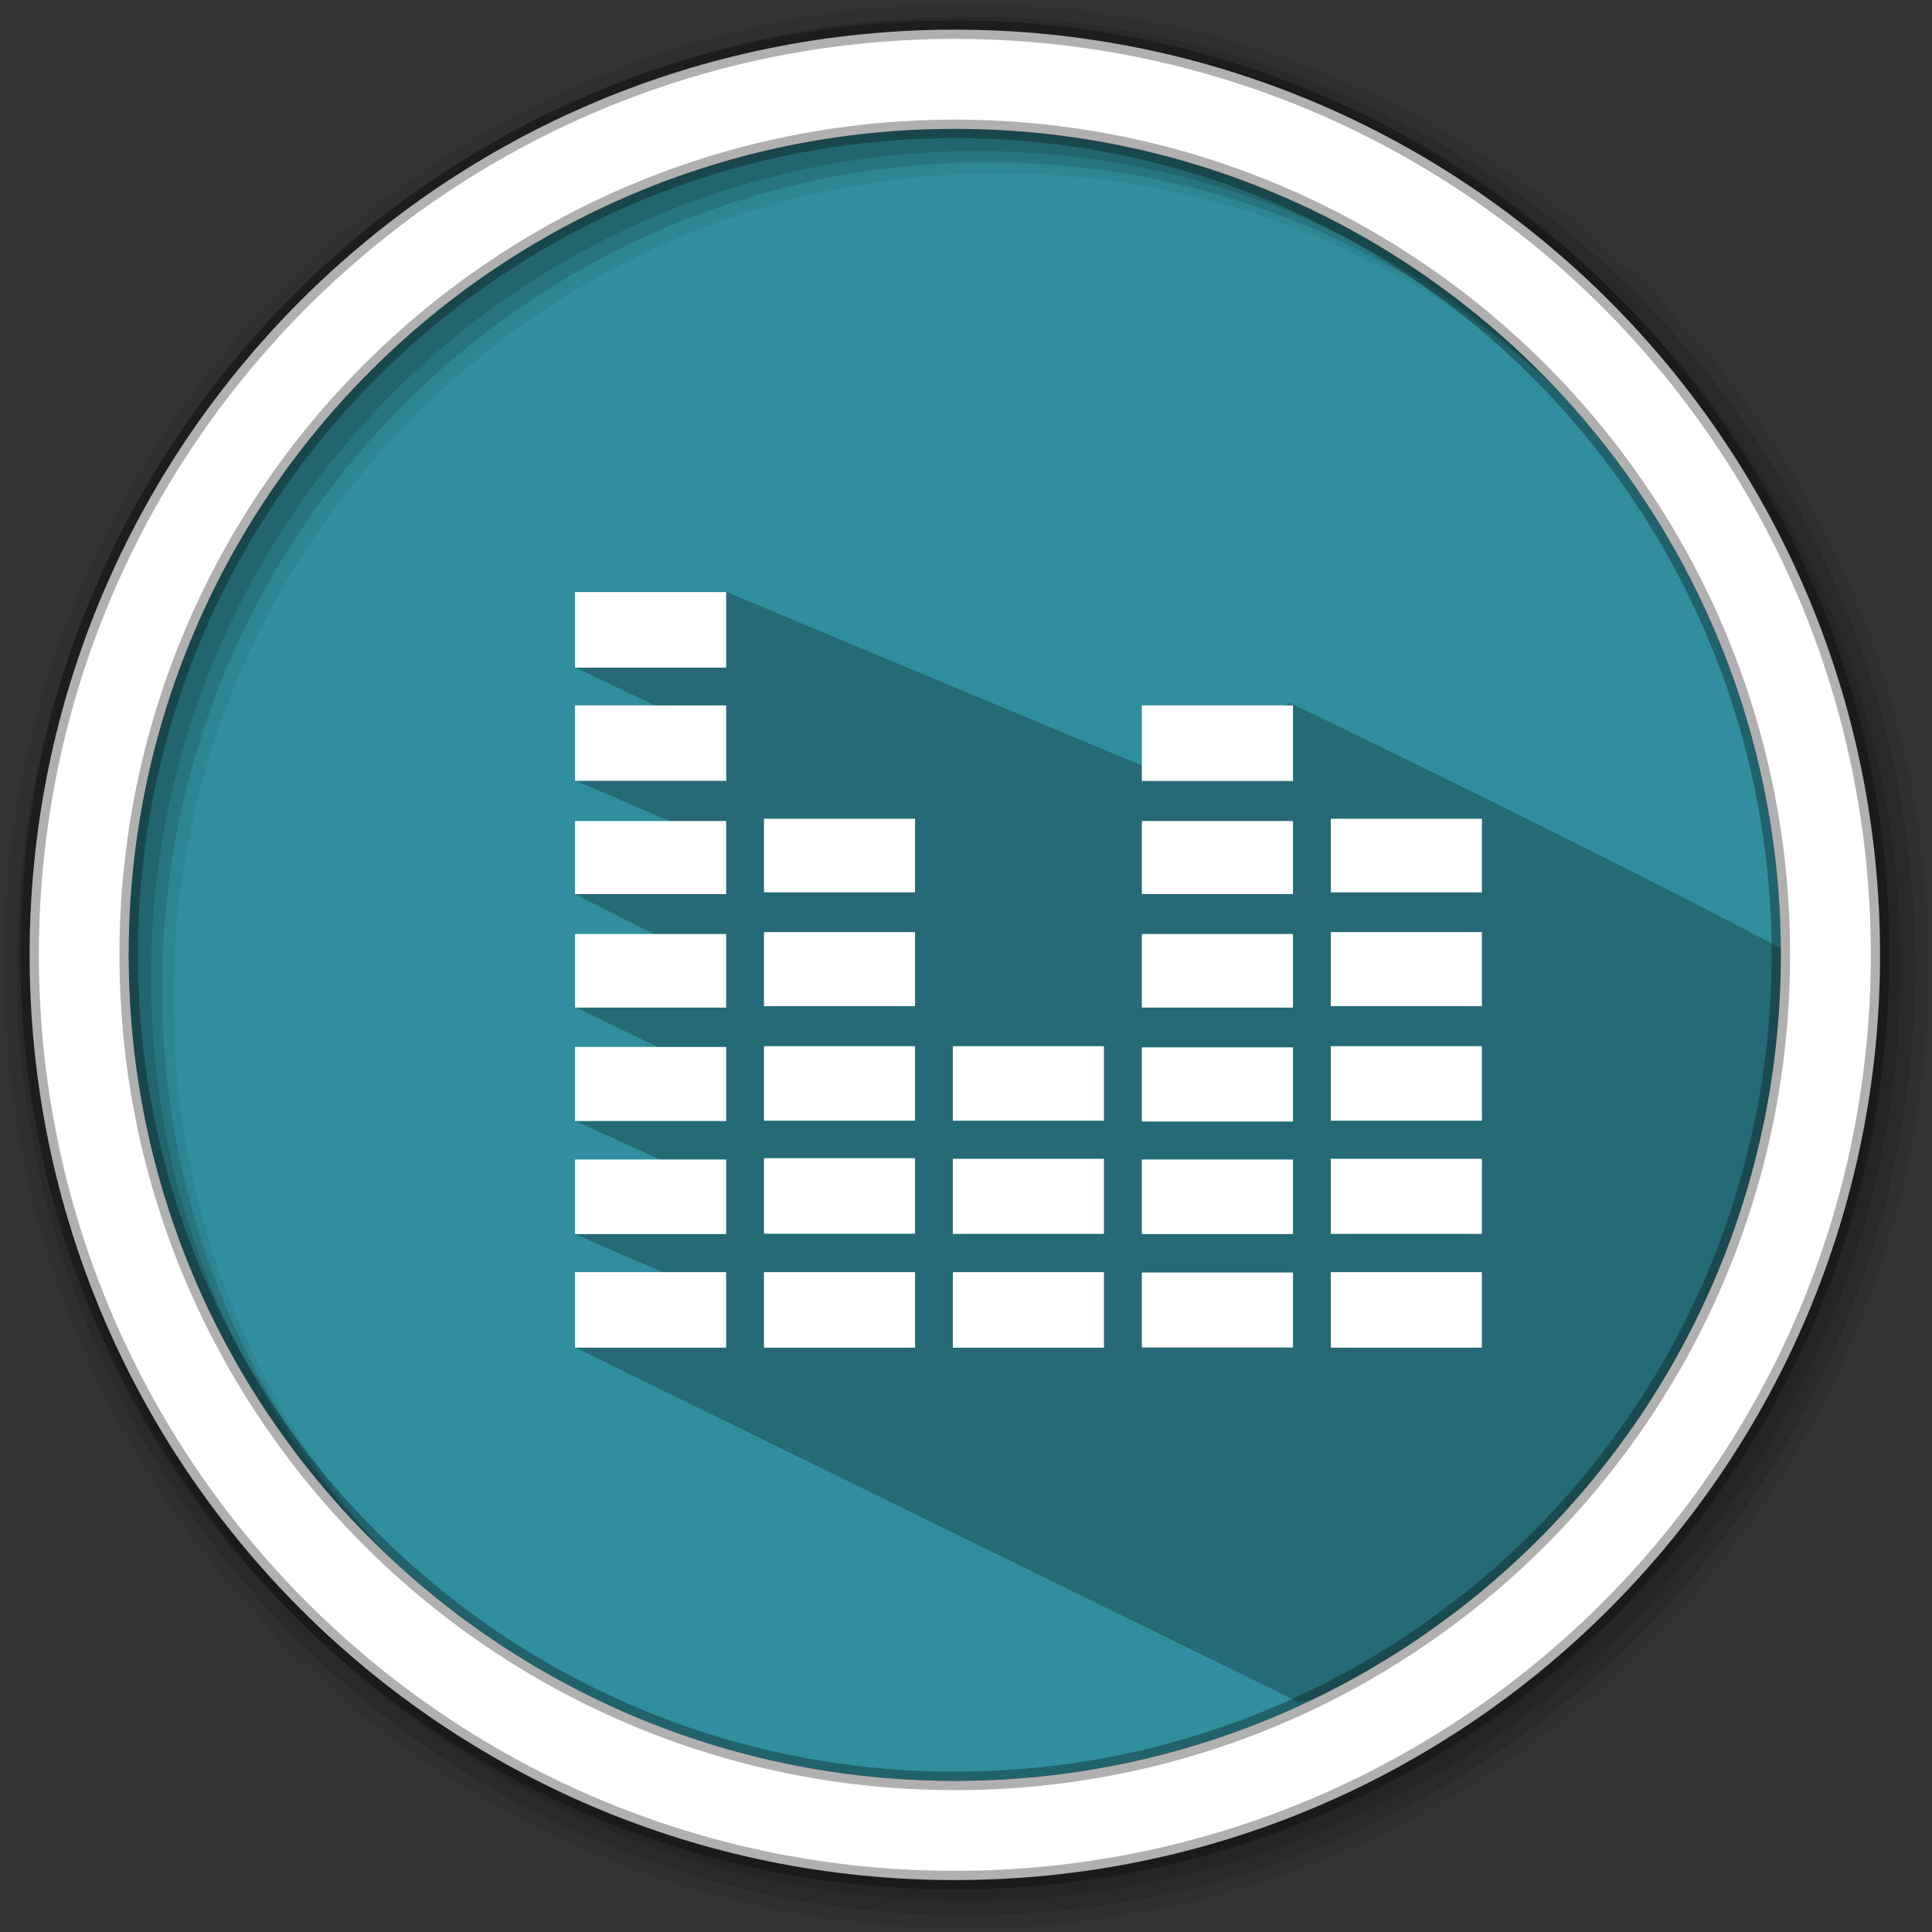 <?xml version="1.0" encoding="UTF-8" standalone="no"?>
<svg
   xmlns:dc="http://purl.org/dc/elements/1.1/"
   xmlns:cc="http://creativecommons.org/ns#"
   xmlns:rdf="http://www.w3.org/1999/02/22-rdf-syntax-ns#"
   xmlns:svg="http://www.w3.org/2000/svg"
   xmlns="http://www.w3.org/2000/svg"
   xmlns:sodipodi="http://sodipodi.sourceforge.net/DTD/sodipodi-0.dtd"
   xmlns:inkscape="http://www.inkscape.org/namespaces/inkscape"
   height="512"
   viewBox="0 0 512 512"
   width="512"
   version="1.1"
   id="svg2"
   inkscape:version="0.91 r13725"
   sodipodi:docname="lash.svg">
  <rect x="0" y="0" width="512" height="512" fill="#333333" stroke="none"/>
  <defs
     id="defs17" />
  <sodipodi:namedview
     pagecolor="#ffffff"
     bordercolor="#666666"
     borderopacity="1"
     objecttolerance="10"
     gridtolerance="10"
     guidetolerance="10"
     inkscape:pageopacity="0"
     inkscape:pageshadow="2"
     inkscape:window-width="1920"
     inkscape:window-height="1022"
     id="namedview15"
     showgrid="false"
     inkscape:zoom="1.8198004"
     inkscape:cx="233.36849"
     inkscape:cy="241.01431"
     inkscape:window-x="0"
     inkscape:window-y="0"
     inkscape:window-maximized="1"
     inkscape:current-layer="svg2" />
  <path
     style="fill:#318e9e;fill-rule:evenodd;fill-opacity:1"
     inkscape:connector-curvature="0"
     d="m 471.95,253.05 c 0,120.9 -98.01,218.9 -218.9,218.9 -120.9,0 -218.9,-98.01 -218.9,-218.9 0,-120.9 98.01,-218.9 218.9,-218.9 120.9,0 218.9,98.01 218.9,218.9"
     id="path6" />
  <path
     style="fill-opacity:0.067;fill-rule:evenodd"
     inkscape:connector-curvature="0"
     d="M 256,1 C 115.17,1 1,115.17 1,256 1,396.83 115.17,511 256,511 396.83,511 511,396.83 511,256 511,115.17 396.83,1 256,1 m 8.827,44.931 c 120.9,0 218.9,98 218.9,218.9 0,120.9 -98,218.9 -218.9,218.9 -120.9,0 -218.93,-98 -218.93,-218.9 0,-120.9 98.03,-218.9 218.93,-218.9"
     id="path8" />
  <g
     style="fill-opacity:0.129;fill-rule:evenodd"
     id="g10">
    <path
       inkscape:connector-curvature="0"
       d="m 256,4.433 c -138.94,0 -251.57,112.63 -251.57,251.57 0,138.94 112.63,251.57 251.57,251.57 138.94,0 251.57,-112.63 251.57,-251.57 C 507.57,117.063 394.94,4.433 256,4.433 m 5.885,38.556 c 120.9,0 218.9,98 218.9,218.9 0,120.9 -98,218.9 -218.9,218.9 -120.9,0 -218.93,-98 -218.93,-218.9 0,-120.9 98.03,-218.9 218.93,-218.9"
       id="path12" />
    <path
       inkscape:connector-curvature="0"
       d="m 256,8.356 c -136.77,0 -247.64,110.87 -247.64,247.64 0,136.77 110.87,247.64 247.64,247.64 136.77,0 247.64,-110.87 247.64,-247.64 C 503.64,119.226 392.77,8.356 256,8.356 m 2.942,31.691 c 120.9,0 218.9,98 218.9,218.9 0,120.9 -98,218.9 -218.9,218.9 -120.9,0 -218.93,-98 -218.93,-218.9 0,-120.9 98.03,-218.9 218.93,-218.9"
       id="path14" />
  </g>
  <path
     inkscape:connector-curvature="0"
     style="opacity:0.25"
     id="path4190"
     d="m 303.658,203.328 -111.364,-46.547 -38.186,3.543 -1.709,16.547 26.57,12.664 -26.564,17.264 28.943,12.495 -29.055,17.623 28.029,14.183 -27.836,15.806 28.239,13.681 -28.231,16.513 29.131,13.224 -29.36,16.687 26.808,11.655 -26.669,18.423 191.851,94.033 C 448.883,430.479 524.435,279.019 472.565,251.618 420.694,224.217 341.96,186.309 341.96,186.309"
     sodipodi:nodetypes="ccccccccccccccccccc" />
  <path
     style="fill:#ffffff;fill-rule:evenodd;stroke:#000000;stroke-width:4.904;stroke-opacity:0.31"
     inkscape:connector-curvature="0"
     d="m 253.04,7.859 c -135.42,0 -245.19,109.78 -245.19,245.19 0,135.42 109.78,245.19 245.19,245.19 135.42,0 245.19,-109.78 245.19,-245.19 0,-135.42 -109.78,-245.19 -245.19,-245.19 z m 0,26.297 c 120.9,0 218.9,98 218.9,218.9 0,120.9 -98,218.9 -218.9,218.9 -120.9,0 -218.93,-98 -218.93,-218.9 0,-120.9 98.03,-218.9 218.93,-218.9 z"
     id="path16" />
  <path
     id="path91"
     style="fill:#ffffff;fill-opacity:1;fill-rule:nonzero;stroke:none"
     d="m 202.684,337.123 39.617,0 c 0.12,0 0.2,0.04 0.2,0.04 l 0,19.944 c 0,0 -0.08,0.04 -0.2,0.04 l -39.617,0 c -0.12,0 -0.23,-0.04 -0.23,-0.04 l 0,-19.944 c 0,0 0.12,-0.04 0.23,-0.04 m 0,0"
     inkscape:connector-curvature="0" />
  <path
     id="path93"
     style="fill:#ffffff;fill-opacity:1;fill-rule:nonzero;stroke:none"
     d="m 202.684,306.927 39.617,0 c 0.12,0 0.2,0.04 0.2,0.04 l 0,19.944 c 0,0 -0.08,0.04 -0.2,0.04 l -39.617,0 c -0.12,0 -0.23,-0.04 -0.23,-0.04 l 0,-19.944 c 0,0 0.12,-0.04 0.23,-0.04 m 0,0"
     inkscape:connector-curvature="0" />
  <path
     id="path95"
     style="fill:#ffffff;fill-opacity:1;fill-rule:nonzero;stroke:none"
     d="m 202.684,277.251 39.617,0 c 0.12,0 0.2,0 0.2,0.04 l 0,19.674 c 0,0.04 -0.08,0.04 -0.2,0.04 l -39.617,0 c -0.12,0 -0.23,0 -0.23,-0.04 l 0,-19.674 c 0,-0.04 0.12,-0.04 0.23,-0.04 m 0,0"
     inkscape:connector-curvature="0" />
  <path
     id="path97"
     style="fill:#ffffff;fill-opacity:1;fill-rule:nonzero;stroke:none"
     d="m 202.684,247.015 39.617,0 c 0.12,0 0.2,0.04 0.2,0.04 l 0,19.553 c 0,0 -0.08,0.04 -0.2,0.04 l -39.617,0 c -0.12,0 -0.23,-0.04 -0.23,-0.04 l 0,-19.553 c 0,0 0.12,-0.04 0.23,-0.04 m 0,0"
     inkscape:connector-curvature="0" />
  <path
     id="path99"
     style="fill:#ffffff;fill-opacity:1;fill-rule:nonzero;stroke:none"
     d="m 202.684,216.979 39.617,0 c 0.12,0 0.2,0 0.2,0.04 l 0,19.433 c 0,0 -0.08,0.04 -0.2,0.04 l -39.617,0 c -0.12,0 -0.23,-0.04 -0.23,-0.04 l 0,-19.433 c 0,-0.04 0.12,-0.04 0.23,-0.04 m 0,0"
     inkscape:connector-curvature="0" />
  <path
     id="path101"
     style="fill:#ffffff;fill-opacity:1;fill-rule:nonzero;stroke:none"
     d="m 302.804,337.223 39.657,0 c 0.12,0 0.2,0 0.2,0.04 l 0,19.794 c 0,0 -0.08,0.04 -0.2,0.04 l -39.657,0 c -0.12,0 -0.2,-0.04 -0.2,-0.04 l 0,-19.794 c 0,-0.04 0.08,-0.04 0.2,-0.04 m 0,0"
     inkscape:connector-curvature="0" />
  <path
     id="path103"
     style="fill:#ffffff;fill-opacity:1;fill-rule:nonzero;stroke:none"
     d="m 302.804,307.287 39.657,0 c 0.12,0 0.2,0.04 0.2,0.04 l 0,19.674 c 0,0.04 -0.08,0.04 -0.2,0.04 l -39.657,0 c -0.12,0 -0.2,0 -0.2,-0.04 l 0,-19.674 c 0,0 0.08,-0.04 0.2,-0.04 m 0,0"
     inkscape:connector-curvature="0" />
  <path
     id="path105"
     style="fill:#ffffff;fill-opacity:1;fill-rule:nonzero;stroke:none"
     d="m 302.804,277.552 39.657,0 c 0.12,0 0.2,0.04 0.2,0.04 l 0,19.593 c 0,0 -0.08,0.04 -0.2,0.04 l -39.657,0 c -0.12,0 -0.2,-0.04 -0.2,-0.04 l 0,-19.593 c 0,0 0.08,-0.04 0.2,-0.04 m 0,0"
     inkscape:connector-curvature="0" />
  <path
     id="path107"
     style="fill:#ffffff;fill-opacity:1;fill-rule:nonzero;stroke:none"
     d="m 302.804,247.516 39.657,0 c 0.12,0 0.2,0 0.2,0.04 l 0,19.433 c 0,0 -0.08,0.04 -0.2,0.04 l -39.657,0 c -0.12,0 -0.2,-0.04 -0.2,-0.04 l 0,-19.433 c 0,-0.04 0.08,-0.04 0.2,-0.04 m 0,0"
     inkscape:connector-curvature="0" />
  <path
     id="path109"
     style="fill:#ffffff;fill-opacity:1;fill-rule:nonzero;stroke:none"
     d="m 302.804,217.58 39.657,0 c 0.12,0 0.2,0.04 0.2,0.04 l 0,19.283 c 0,0.04 -0.08,0.04 -0.2,0.04 l -39.657,0 c -0.12,0 -0.2,0 -0.2,-0.04 l 0,-19.283 c 0,0 0.08,-0.04 0.2,-0.04 m 0,0"
     inkscape:connector-curvature="0" />
  <path
     id="path111"
     style="fill:#ffffff;fill-opacity:1;fill-rule:nonzero;stroke:none"
     d="m 302.804,186.943 39.657,0 c 0.12,0 0.2,0.04 0.2,0.04 l 0,19.944 c 0,0.04 -0.08,0.04 -0.2,0.04 l -39.657,0 c -0.12,0 -0.2,0 -0.2,-0.04 l 0,-19.944 c 0,0 0.08,-0.04 0.2,-0.04 m 0,0"
     inkscape:connector-curvature="0" />
  <path
     id="path113"
     style="fill:#ffffff;fill-opacity:1;fill-rule:nonzero;stroke:none"
     d="m 352.863,337.123 39.657,0 c 0.12,0 0.2,0.04 0.2,0.04 l 0,19.944 c 0,0 -0.08,0.04 -0.2,0.04 l -39.657,0 c -0.12,0 -0.2,-0.04 -0.2,-0.04 l 0,-19.944 c 0,0 0.08,-0.04 0.2,-0.04 m 0,0"
     inkscape:connector-curvature="0" />
  <path
     id="path115"
     style="fill:#ffffff;fill-opacity:1;fill-rule:nonzero;stroke:none"
     d="m 352.863,307.087 39.657,0 c 0.12,0 0.2,0 0.2,0.04 l 0,19.824 c 0,0 -0.08,0.04 -0.2,0.04 l -39.657,0 c -0.12,0 -0.2,-0.04 -0.2,-0.04 l 0,-19.824 c 0,-0.04 0.08,-0.04 0.2,-0.04 m 0,0"
     inkscape:connector-curvature="0" />
  <path
     id="path117"
     style="fill:#ffffff;fill-opacity:1;fill-rule:nonzero;stroke:none"
     d="m 352.863,277.251 39.657,0 c 0.12,0 0.2,0 0.2,0.04 l 0,19.674 c 0,0.04 -0.08,0.04 -0.2,0.04 l -39.657,0 c -0.12,0 -0.2,0 -0.2,-0.04 l 0,-19.674 c 0,-0.04 0.08,-0.04 0.2,-0.04 m 0,0"
     inkscape:connector-curvature="0" />
  <path
     id="path119"
     style="fill:#ffffff;fill-opacity:1;fill-rule:nonzero;stroke:none"
     d="m 352.863,247.015 39.657,0 c 0.12,0 0.2,0.04 0.2,0.04 l 0,19.553 c 0,0 -0.08,0.04 -0.2,0.04 l -39.657,0 c -0.12,0 -0.2,-0.04 -0.2,-0.04 l 0,-19.553 c 0,0 0.08,-0.04 0.2,-0.04 m 0,0"
     inkscape:connector-curvature="0" />
  <path
     id="path121"
     style="fill:#ffffff;fill-opacity:1;fill-rule:nonzero;stroke:none"
     d="m 352.863,216.979 39.657,0 c 0.12,0 0.2,0 0.2,0.04 l 0,19.433 c 0,0 -0.08,0.04 -0.2,0.04 l -39.657,0 c -0.12,0 -0.2,-0.04 -0.2,-0.04 l 0,-19.433 c 0,-0.04 0.08,-0.04 0.2,-0.04 m 0,0"
     inkscape:connector-curvature="0" />
  <path
     id="path123"
     style="fill:#ffffff;fill-opacity:1;fill-rule:nonzero;stroke:none"
     d="m 252.744,337.123 39.617,0 c 0.12,0 0.2,0.04 0.2,0.04 l 0,19.944 c 0,0 -0.08,0.04 -0.2,0.04 l -39.617,0 c -0.12,0 -0.23,-0.04 -0.23,-0.04 l 0,-19.944 c 0,0 0.12,-0.04 0.23,-0.04 m 0,0"
     inkscape:connector-curvature="0" />
  <path
     id="path125"
     style="fill:#ffffff;fill-opacity:1;fill-rule:nonzero;stroke:none"
     d="m 252.744,307.087 39.617,0 c 0.12,0 0.2,0 0.2,0.04 l 0,19.824 c 0,0 -0.08,0.04 -0.2,0.04 l -39.617,0 c -0.12,0 -0.23,-0.04 -0.23,-0.04 l 0,-19.824 c 0,-0.04 0.12,-0.04 0.23,-0.04 m 0,0"
     inkscape:connector-curvature="0" />
  <path
     id="path127"
     style="fill:#ffffff;fill-opacity:1;fill-rule:nonzero;stroke:none"
     d="m 252.744,277.251 39.617,0 c 0.12,0 0.2,0 0.2,0.04 l 0,19.674 c 0,0.04 -0.08,0.04 -0.2,0.04 l -39.617,0 c -0.12,0 -0.23,0 -0.23,-0.04 l 0,-19.674 c 0,-0.04 0.12,-0.04 0.23,-0.04 m 0,0"
     inkscape:connector-curvature="0" />
  <path
     id="path129"
     style="fill:#ffffff;fill-opacity:1;fill-rule:nonzero;stroke:none"
     d="m 152.624,337.123 39.617,0 c 0.12,0 0.2,0.04 0.2,0.04 l 0,19.944 c 0,0 -0.08,0.04 -0.2,0.04 l -39.617,0 c -0.12,0 -0.23,-0.04 -0.23,-0.04 l 0,-19.944 c 0,0 0.12,-0.04 0.23,-0.04 m 0,0"
     inkscape:connector-curvature="0" />
  <path
     id="path131"
     style="fill:#ffffff;fill-opacity:1;fill-rule:nonzero;stroke:none"
     d="m 152.624,307.287 39.617,0 c 0.12,0 0.2,0.04 0.2,0.04 l 0,19.714 c 0,0 -0.08,0 -0.2,0 l -39.617,0 c -0.12,0 -0.23,0 -0.23,0 l 0,-19.714 c 0,0 0.12,-0.04 0.23,-0.04 m 0,0"
     inkscape:connector-curvature="0" />
  <path
     id="path133"
     style="fill:#ffffff;fill-opacity:1;fill-rule:nonzero;stroke:none"
     d="m 152.624,277.451 39.617,0 c 0.12,0 0.2,0 0.2,0 l 0,19.593 c 0,0.04 -0.08,0.04 -0.2,0.04 l -39.617,0 c -0.12,0 -0.23,0 -0.23,-0.04 l 0,-19.593 c 0,0 0.12,0 0.23,0 m 0,0"
     inkscape:connector-curvature="0" />
  <path
     id="path135"
     style="fill:#ffffff;fill-opacity:1;fill-rule:nonzero;stroke:none"
     d="m 152.624,247.516 39.617,0 c 0.12,0 0.2,0 0.2,0.04 l 0,19.433 c 0,0 -0.08,0.04 -0.2,0.04 l -39.617,0 c -0.12,0 -0.23,-0.04 -0.23,-0.04 l 0,-19.433 c 0,-0.04 0.12,-0.04 0.23,-0.04 m 0,0"
     inkscape:connector-curvature="0" />
  <path
     id="path137"
     style="fill:#ffffff;fill-opacity:1;fill-rule:nonzero;stroke:none"
     d="m 152.624,217.58 39.617,0 c 0.12,0 0.2,0.04 0.2,0.04 l 0,19.323 c 0,0 -0.08,0 -0.2,0 l -39.617,0 c -0.12,0 -0.23,0 -0.23,0 l 0,-19.323 c 0,0 0.12,-0.04 0.23,-0.04 m 0,0"
     inkscape:connector-curvature="0" />
  <path
     id="path139"
     style="fill:#ffffff;fill-opacity:1;fill-rule:nonzero;stroke:none"
     d="m 152.624,186.943 39.617,0 c 0.12,0 0.2,0 0.2,0.04 l 0,19.904 c 0,0.04 -0.08,0.04 -0.2,0.04 l -39.617,0 c -0.12,0 -0.23,0 -0.23,-0.04 l 0,-19.904 c 0,-0.04 0.12,-0.04 0.23,-0.04 m 0,0"
     inkscape:connector-curvature="0" />
  <path
     id="path141"
     style="fill:#ffffff;fill-opacity:1;fill-rule:nonzero;stroke:none"
     d="m 152.624,156.907 39.617,0 c 0.12,0 0.2,0.04 0.2,0.04 l 0,19.944 c 0,0 -0.08,0.04 -0.2,0.04 l -39.617,0 c -0.12,0 -0.23,-0.04 -0.23,-0.04 l 0,-19.944 c 0,0 0.12,-0.04 0.23,-0.04 m 0,0"
     inkscape:connector-curvature="0" />
</svg>
